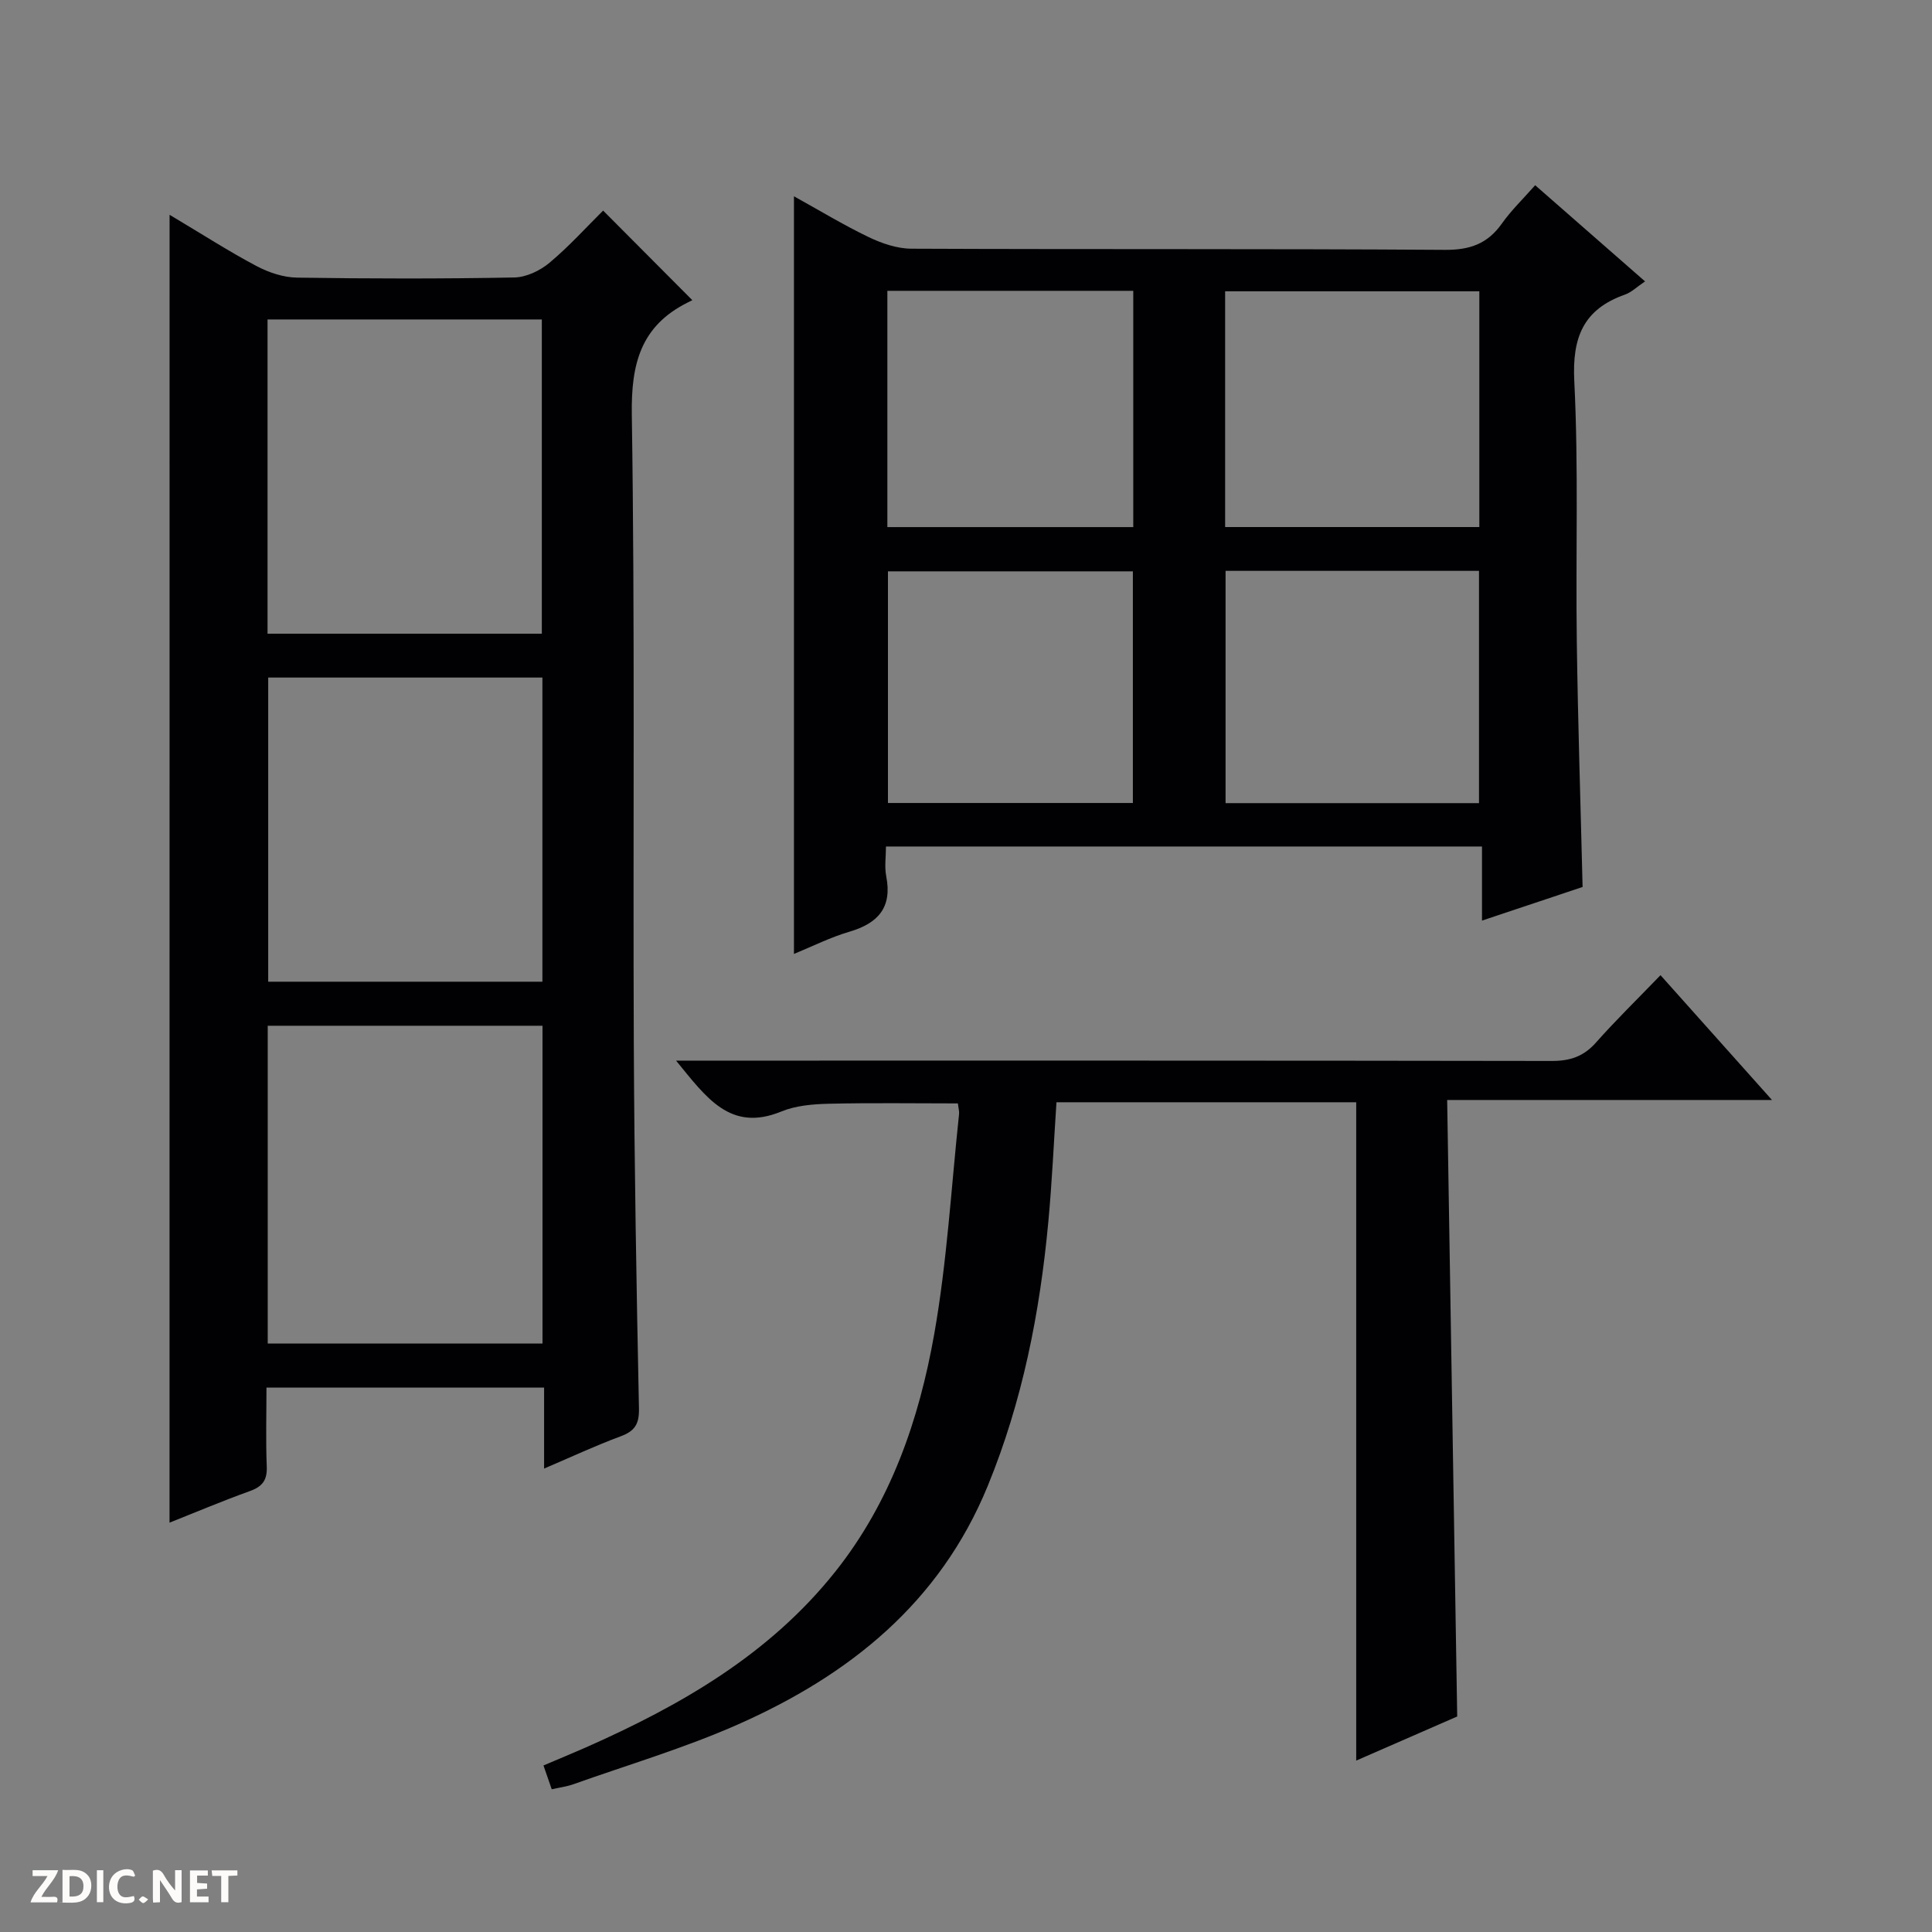 <svg enable-background="new 0 0 400 400" viewBox="0 0 400 400" xmlns="http://www.w3.org/2000/svg"><rect x="0" y="0" width="400" height="400" fill="#808080" stroke="none"/><g fill="#fcfbfa"><path d="m37.59 393.81c-.92.31-1.52.05-2-.78-.7-1.2-1.52-2.34-2.47-3.78v4.59c-.55.03-.95.05-1.41.07-.03-.37-.06-.64-.06-.91 0-1.91 0-3.81 0-5.7 1.13-.41 1.77-.03 2.29.91.62 1.11 1.38 2.14 2.31 3.19v-4.2h1.35v6.61z"/><path d="m12.94 393.88v-6.75c1.9.19 3.93-.54 5.37 1.29.8 1.01.78 2.88.03 3.97-1.37 1.97-3.4 1.51-6.4 1.49m2.45-1.22c2.04.12 2.92-.58 2.89-2.21-.03-1.51-.98-2.19-2.89-2z"/><path d="m11.81 393.87h-5.49c.68-2.18 2.47-3.48 3.51-5.45h-3.08v-1.21h5.29c-.71 2.13-2.44 3.48-3.47 5.51.86 0 1.63.04 2.39-.01.79-.05 1.14.21.85 1.16"/><path d="m39.33 393.86v-6.61h3.7v1.07h-2.22v1.52c.68.04 1.34.09 2.07.13v1.07c-.72.05-1.38.09-2.1.14v1.48h2.4v1.19h-3.85z"/><path d="m27.71 388.56c-1.15-.3-2.46-.61-3.1.64-.37.73-.41 1.93-.06 2.67.63 1.35 1.99.93 3.17.68.35.94-.01 1.32-.93 1.46-1.62.25-3.05-.27-3.76-1.48-.73-1.24-.6-3.03.31-4.17.88-1.11 2.71-1.7 4-1.16.32.13.44.74.65 1.12-.1.08-.19.16-.28.24"/><path d="m49.15 387.24v1.07c-.59.02-1.17.05-1.87.08v5.44h-1.48v-5.44h-1.85c-.05-.4-.08-.73-.13-1.15z"/><path d="m20.06 387.21h1.33v6.62h-1.33z"/><path d="m30.68 393.25c-.39.38-.8.79-1.05.76-.32-.05-.6-.45-.9-.7.26-.24.51-.64.8-.67.29-.04.62.3 1.15.61"/></g><path d="m35.11 44.47c6.96 4.15 12.37 7.64 18.05 10.64 2.52 1.33 5.54 2.33 8.35 2.37 14.99.23 29.98.25 44.97-.03 2.48-.05 5.34-1.41 7.29-3.05 4.07-3.4 7.65-7.39 11.1-10.8 6 6.03 12.03 12.08 18.47 18.55.13-.06-.46.22-1.04.52-9.65 4.86-11.65 12.66-11.49 23.16.66 43.3.23 86.61.41 129.91.11 25.29.55 50.59 1.07 75.87.07 3.28-.89 4.69-3.83 5.78-5.1 1.88-10.04 4.2-15.81 6.66 0-6.02 0-11.26 0-16.77-19.31 0-38.05 0-57.48 0 0 5.49-.16 10.93.06 16.36.11 2.82-.91 4.15-3.52 5.08-5.75 2.07-11.39 4.46-16.61 6.53.01-89.98.01-179.72.01-270.78zm20.32 233.69h56.89c0-22.17 0-43.91 0-65.79-19.11 0-37.95 0-56.89 0zm-.04-212.02v65.06h56.79c0-21.91 0-43.42 0-65.06-19.02 0-37.63 0-56.79 0zm56.91 74.14c-19.14 0-37.88 0-56.77 0v62.97h56.77c0-21.07 0-41.8 0-62.97z" fill="#010104"/><path d="m164.38 197.5c0-52.34 0-104.21 0-156.86 5.21 2.88 10.21 5.92 15.47 8.45 2.73 1.31 5.89 2.39 8.86 2.4 36.81.16 73.62-.01 110.43.24 5.19.04 8.85-1.26 11.81-5.45 1.9-2.69 4.32-5.02 6.89-7.93 7.62 6.67 15.06 13.18 22.75 19.91-1.7 1.14-2.81 2.26-4.15 2.73-8.63 3.04-10.96 8.87-10.5 17.93.9 17.94.27 35.96.52 53.94.23 16.77.78 33.54 1.2 50.78-6.5 2.17-13.22 4.42-20.83 6.96 0-5.45 0-10.28 0-15.34-41.36 0-81.95 0-123.4 0 0 2.06-.33 4.19.06 6.19 1.25 6.43-1.68 9.69-7.59 11.44-3.94 1.15-7.66 3.03-11.52 4.61zm89.27-88.38h52.63c0-16.55 0-32.63 0-48.81-17.67 0-35.03 0-52.63 0zm52.56 57.16c0-16.29 0-32.15 0-48.09-17.65 0-34.91 0-52.47 0v48.09zm-122.49-57.15h50.91c0-16.55 0-32.64 0-48.92-17.07 0-33.84 0-50.91 0zm50.83 57.12c0-16.23 0-32.11 0-47.96-17.13 0-33.89 0-50.71 0v47.96z" fill="#010104"/><path d="m301.7 355.38c-6.33 2.77-13.72 5.99-20.91 9.13 0-45.65 0-90.87 0-136.3-20.43 0-41.05 0-62.06 0-.55 8.31-.92 16.58-1.69 24.81-1.75 18.75-5.34 37.07-12.54 54.63-9.93 24.22-28.67 39.18-51.7 49.37-11.04 4.89-22.72 8.34-34.12 12.4-1.36.48-2.82.66-4.45 1.03-.59-1.69-1.06-3.05-1.71-4.93 3.05-1.3 5.9-2.47 8.72-3.71 19.66-8.7 38.03-19.23 51.7-36.42 11.5-14.46 17.35-31.46 20.49-49.23 2.65-14.99 3.51-30.3 5.13-45.47.07-.63-.13-1.3-.24-2.24-8.98 0-17.89-.14-26.79.07-3.28.08-6.79.38-9.78 1.61-10.59 4.34-15.55-2.95-21.78-10.54h6.32c58.33 0 116.65-.03 174.98.07 3.8.01 6.61-.93 9.16-3.81 4.08-4.61 8.5-8.91 13.36-13.95 7.74 8.66 15.07 16.88 23.08 25.84-22.64 0-44.33 0-67.25 0 .69 42.52 1.37 84.51 2.08 127.64z" fill="#010104"/></svg>